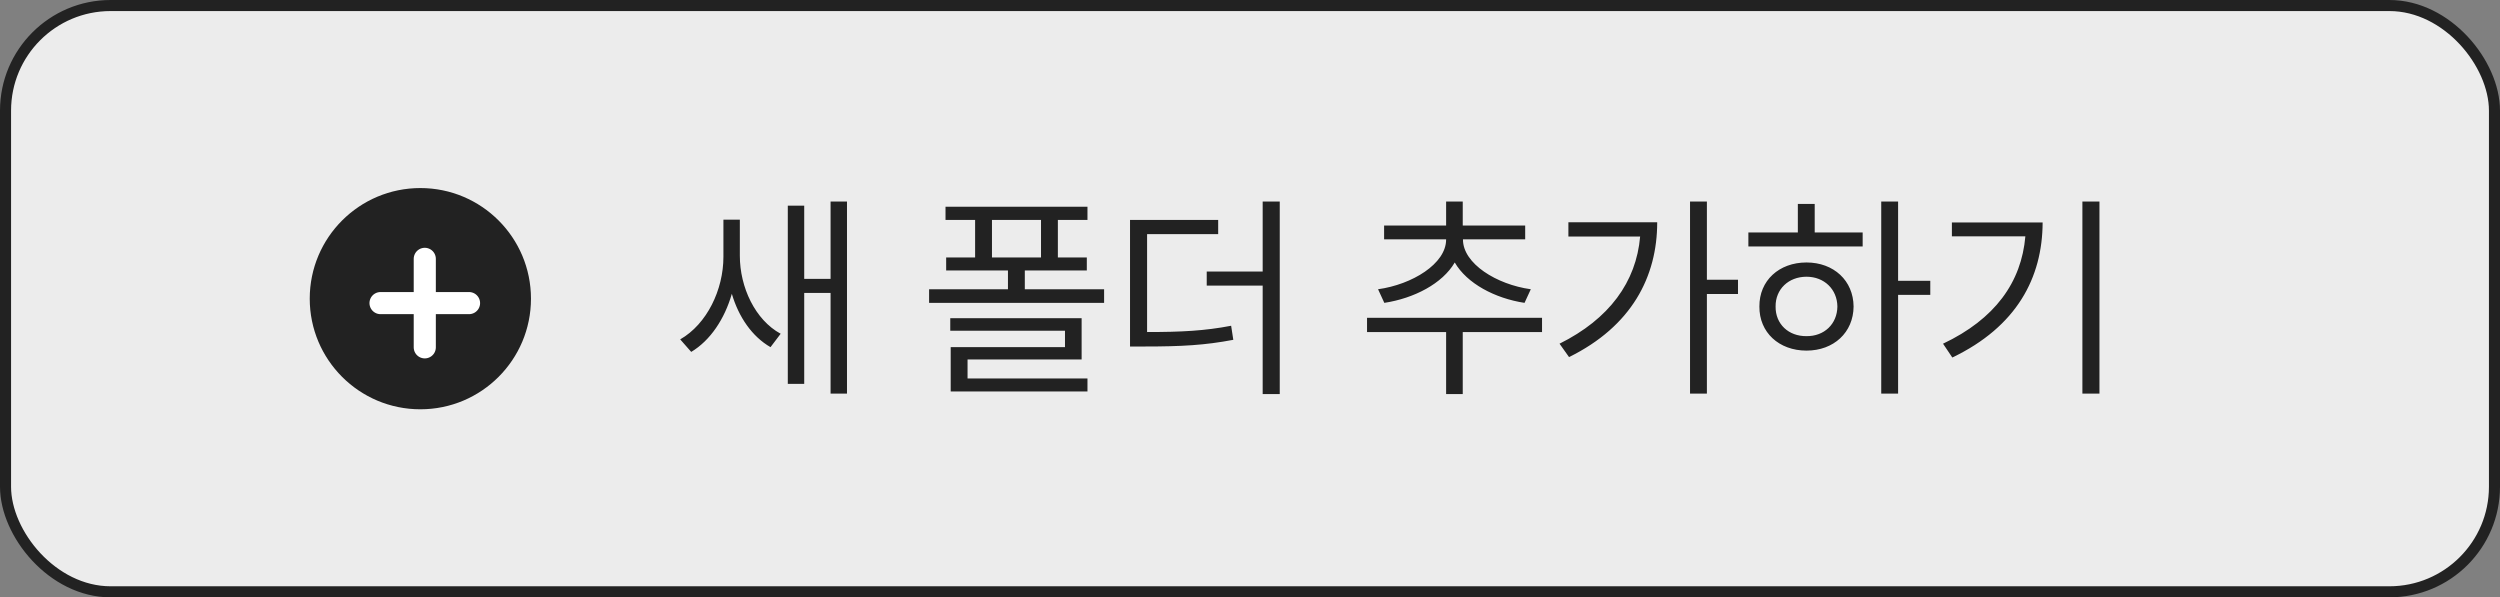 <svg width="226" height="54" viewBox="0 0 226 54" fill="none" xmlns="http://www.w3.org/2000/svg">
<rect x="0" y="0" width="226" height="54" fill="#808080" stroke="none"/>
<rect x="0.5" y="0.5" width="225" height="53" rx="9.5" fill="#ECECEC" stroke="#222222"/>
<path d="M66.881 23.121C66.881 25.973 68.268 28.922 70.572 30.172L69.654 31.383C67.975 30.416 66.773 28.648 66.158 26.559C65.504 28.834 64.215 30.777 62.486 31.812L61.49 30.68C63.912 29.293 65.397 26.188 65.397 23.219V19.859H66.881V23.121ZM76.568 18.219V35.582H75.084V26.48H72.701V34.703H71.217V18.59H72.701V25.211H75.084V18.219H76.568ZM98.307 18.688V19.879H95.631V23.277H98.248V24.449H92.643V26.148H99.811V27.379H83.99V26.148H91.119V24.449H85.533V23.277H88.15V19.879H85.475V18.688H98.307ZM97.779 28.766V32.496H87.467V34.215H98.307V35.387H85.943V31.383H96.275V29.898H85.904V28.766H97.779ZM89.674 23.277H94.107V19.879H89.674V23.277ZM110.123 19.879V21.168H103.697V30.016C106.822 30.016 108.893 29.908 111.295 29.449L111.49 30.719C108.932 31.207 106.822 31.324 103.482 31.324H102.154V19.879H110.123ZM115.689 18.219V35.621H114.146V25.816H109.088V24.547H114.146V18.219H115.689ZM139.4 28.727V30.016H132.232V35.621H130.729V30.016H123.58V28.727H139.4ZM132.252 21.656C132.252 23.824 135.279 25.719 138.385 26.148L137.818 27.379C135.133 26.969 132.604 25.621 131.51 23.727C130.396 25.641 127.828 26.969 125.143 27.379L124.576 26.148C127.662 25.719 130.729 23.844 130.729 21.656V21.637H125.123V20.387H130.729V18.219H132.232V20.387H137.877V21.637H132.252V21.656ZM154.303 18.219V25.289H157.115V26.578H154.303V35.582H152.779V18.219H154.303ZM149.811 20.094C149.811 25.016 147.506 29.488 141.842 32.281L140.982 31.07C145.475 28.834 147.916 25.494 148.268 21.383H141.783V20.094H149.811ZM171.588 18.219V25.387H174.498V26.656H171.588V35.582H170.064V18.219H171.588ZM168.385 21.012V22.281H158.053V21.012H162.525V18.434H164.049V21.012H168.385ZM163.307 23.727C165.768 23.727 167.545 25.367 167.564 27.711C167.545 30.055 165.768 31.695 163.307 31.695C160.826 31.695 159.029 30.055 159.049 27.711C159.029 25.367 160.826 23.727 163.307 23.727ZM163.307 25.016C161.686 25.016 160.494 26.148 160.514 27.711C160.494 29.293 161.686 30.406 163.307 30.387C164.908 30.406 166.08 29.293 166.1 27.711C166.08 26.148 164.908 25.016 163.307 25.016ZM189.791 18.219V35.582H188.248V18.219H189.791ZM184.654 20.113C184.635 25.113 182.311 29.527 176.49 32.32L175.65 31.07C180.348 28.844 182.74 25.514 183.092 21.363H176.451V20.113H184.654Z" fill="#222222"/>
<circle cx="38" cy="27" r="10" fill="#222222"/>
<path d="M38.4 23.4V31.4" stroke="white" stroke-width="2" stroke-linecap="round"/>
<path d="M42.4 27.4L34.4 27.4" stroke="white" stroke-width="2" stroke-linecap="round"/>
</svg>
